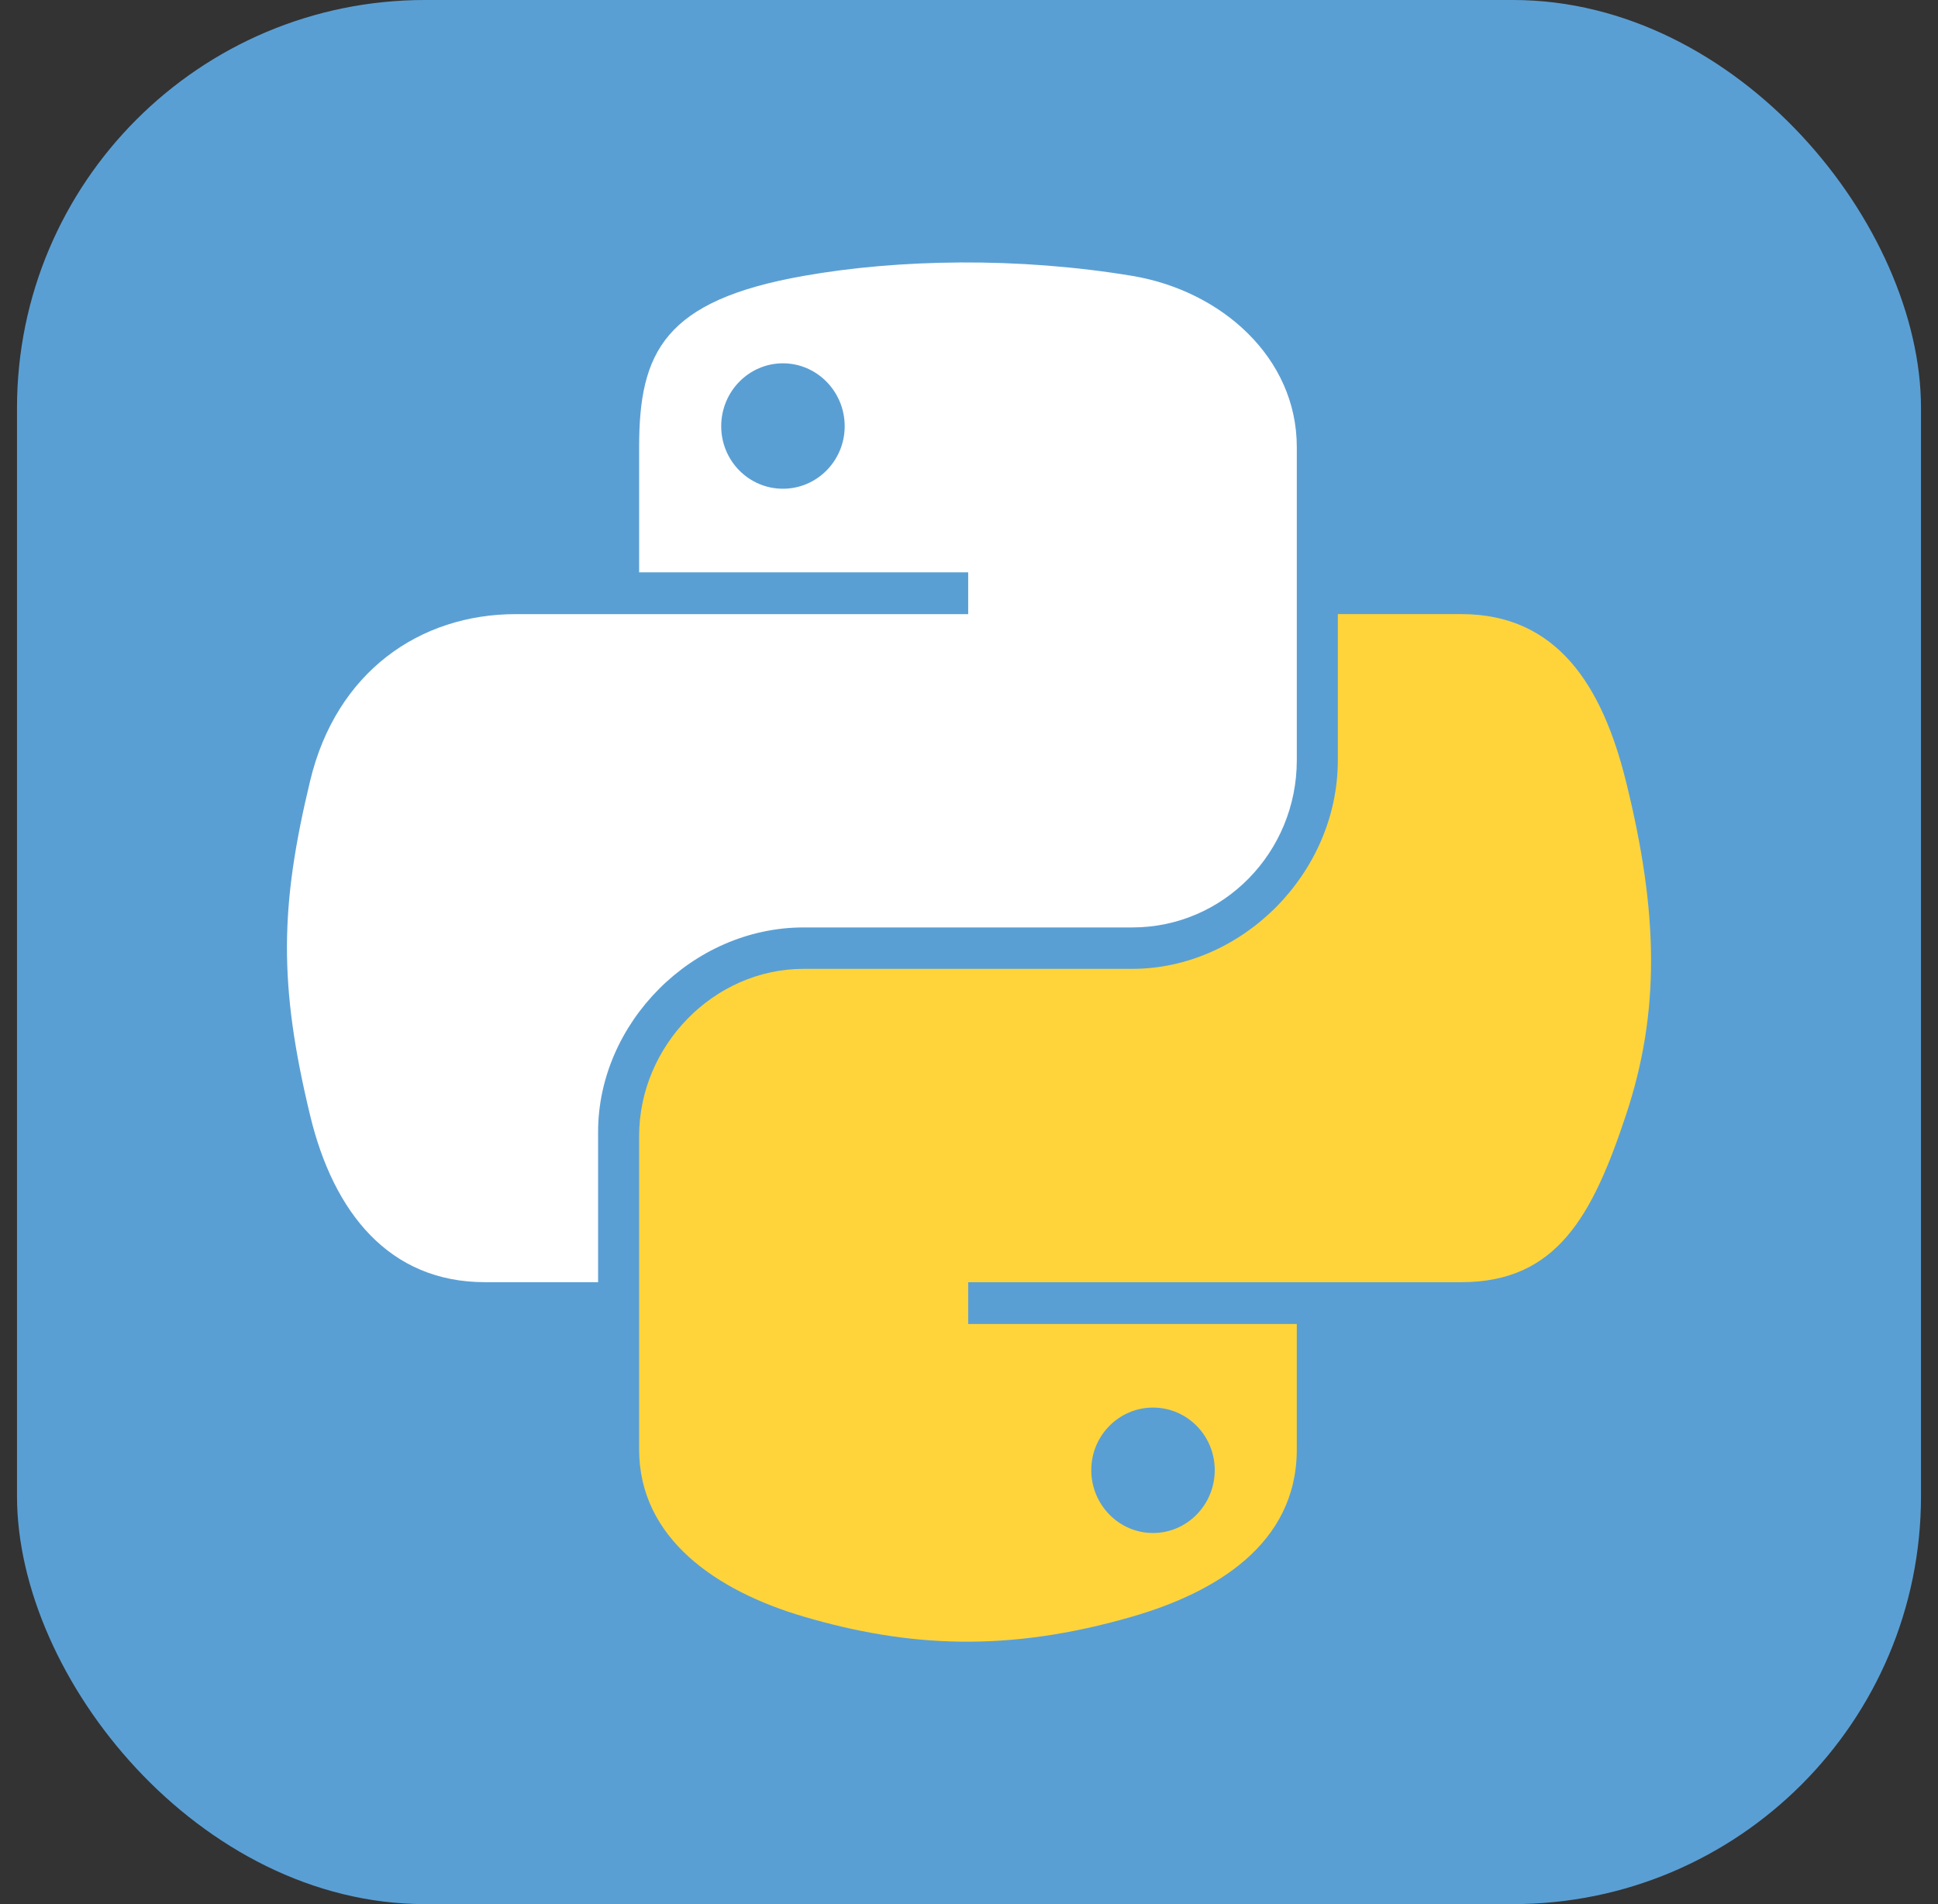 <svg width="57" height="56" viewBox="0 0 57 56" fill="none" xmlns="http://www.w3.org/2000/svg">
<rect x="0" y="0" width="57" height="56" fill="#333333" stroke="none"/>
<rect x="0.5" width="56" height="56" rx="12" fill="#5A9FD4"/>
<path d="M28.261 7.719C26.607 7.727 25.027 7.868 23.637 8.114C19.542 8.837 18.798 10.352 18.798 13.144V16.832H28.476V18.062H18.798H15.167C12.354 18.062 9.891 19.752 9.121 22.968C8.233 26.654 8.193 28.954 9.121 32.803C9.809 35.668 11.452 37.709 14.264 37.709H17.591V33.288C17.591 30.094 20.355 27.276 23.637 27.276H33.303C35.994 27.276 38.141 25.061 38.141 22.359V13.144C38.141 10.522 35.929 8.552 33.303 8.114C31.64 7.837 29.916 7.711 28.261 7.719ZM23.028 10.685C24.027 10.685 24.844 11.515 24.844 12.535C24.844 13.552 24.027 14.374 23.028 14.374C22.025 14.374 21.212 13.552 21.212 12.535C21.212 11.515 22.025 10.685 23.028 10.685Z" fill="white"/>
<path d="M39.348 18.062V22.359C39.348 25.691 36.524 28.494 33.303 28.494H23.637C20.989 28.494 18.798 30.761 18.798 33.412V42.627C18.798 45.249 21.079 46.792 23.637 47.544C26.7 48.445 29.638 48.608 33.303 47.544C35.739 46.839 38.141 45.419 38.141 42.627V38.939H28.476V37.709H38.141H42.98C45.792 37.709 46.841 35.748 47.819 32.803C48.829 29.772 48.786 26.857 47.819 22.968C47.124 20.168 45.796 18.061 42.98 18.061H39.348V18.062ZM33.912 41.397C34.915 41.397 35.728 42.219 35.728 43.236C35.728 44.256 34.915 45.086 33.912 45.086C32.912 45.086 32.096 44.256 32.096 43.236C32.096 42.219 32.912 41.397 33.912 41.397Z" fill="#FFD43B"/>
</svg>
